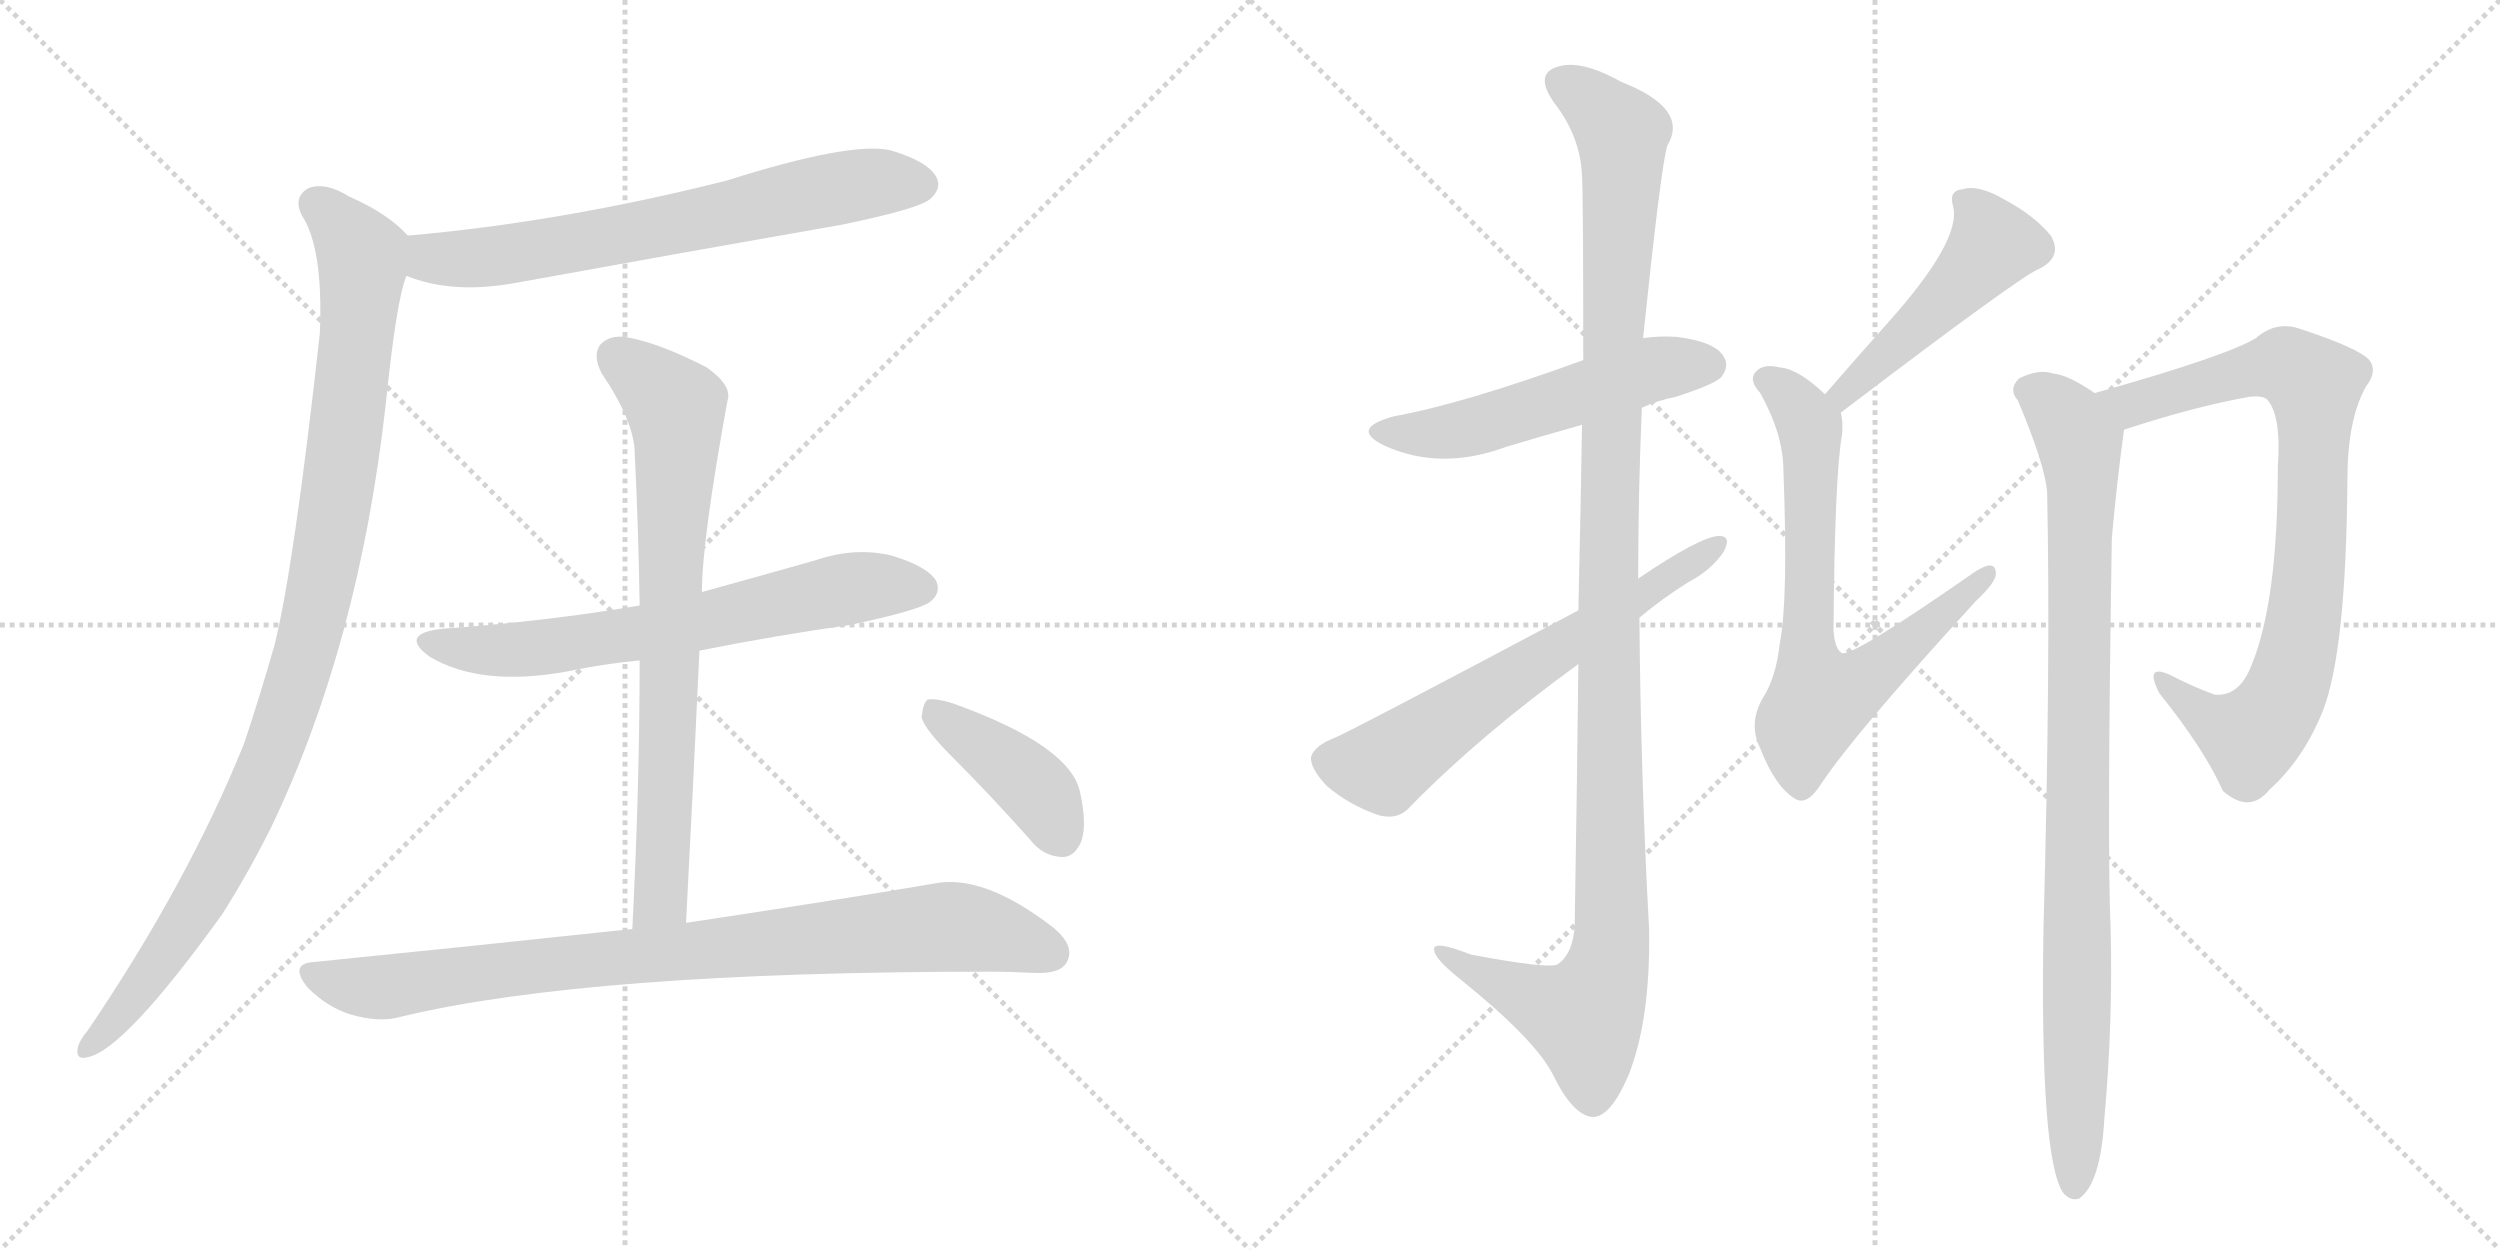 <svg version="1.1" viewBox="0 0 2048 1024" xmlns="http://www.w3.org/2000/svg">
  <g stroke="lightgray" stroke-dasharray="1,1" stroke-width="1" transform="scale(4, 4)">
    <line x1="0" y1="0" x2="256" y2="256"></line>
    <line x1="256" y1="0" x2="0" y2="256"></line>
    <line x1="128" y1="0" x2="128" y2="256"></line>
    <line x1="0" y1="128" x2="256" y2="128"></line>
    <line x1="256" y1="0" x2="512" y2="256"></line>
    <line x1="512" y1="0" x2="256" y2="256"></line>
    <line x1="384" y1="0" x2="384" y2="256"></line>
    <line x1="256" y1="128" x2="512" y2="128"></line>
  </g>
<g transform="scale(1, -1) translate(0, -850)">
   <style type="text/css">
    @keyframes keyframes0 {
      from {
       stroke: black;
       stroke-dashoffset: 680;
       stroke-width: 128;
       }
       69% {
       animation-timing-function: step-end;
       stroke: black;
       stroke-dashoffset: 0;
       stroke-width: 128;
       }
       to {
       stroke: black;
       stroke-width: 1024;
       }
       }
       #make-me-a-hanzi-animation-0 {
         animation: keyframes0 0.803s both;
         animation-delay: 0s;
         animation-timing-function: linear;
       }
    @keyframes keyframes1 {
      from {
       stroke: black;
       stroke-dashoffset: 1014;
       stroke-width: 128;
       }
       77% {
       animation-timing-function: step-end;
       stroke: black;
       stroke-dashoffset: 0;
       stroke-width: 128;
       }
       to {
       stroke: black;
       stroke-width: 1024;
       }
       }
       #make-me-a-hanzi-animation-1 {
         animation: keyframes1 1.075s both;
         animation-delay: 0.803s;
         animation-timing-function: linear;
       }
    @keyframes keyframes2 {
      from {
       stroke: black;
       stroke-dashoffset: 662;
       stroke-width: 128;
       }
       68% {
       animation-timing-function: step-end;
       stroke: black;
       stroke-dashoffset: 0;
       stroke-width: 128;
       }
       to {
       stroke: black;
       stroke-width: 1024;
       }
       }
       #make-me-a-hanzi-animation-2 {
         animation: keyframes2 0.789s both;
         animation-delay: 1.879s;
         animation-timing-function: linear;
       }
    @keyframes keyframes3 {
      from {
       stroke: black;
       stroke-dashoffset: 747;
       stroke-width: 128;
       }
       71% {
       animation-timing-function: step-end;
       stroke: black;
       stroke-dashoffset: 0;
       stroke-width: 128;
       }
       to {
       stroke: black;
       stroke-width: 1024;
       }
       }
       #make-me-a-hanzi-animation-3 {
         animation: keyframes3 0.858s both;
         animation-delay: 2.667s;
         animation-timing-function: linear;
       }
    @keyframes keyframes4 {
      from {
       stroke: black;
       stroke-dashoffset: 868;
       stroke-width: 128;
       }
       74% {
       animation-timing-function: step-end;
       stroke: black;
       stroke-dashoffset: 0;
       stroke-width: 128;
       }
       to {
       stroke: black;
       stroke-width: 1024;
       }
       }
       #make-me-a-hanzi-animation-4 {
         animation: keyframes4 0.956s both;
         animation-delay: 3.525s;
         animation-timing-function: linear;
       }
    @keyframes keyframes5 {
      from {
       stroke: black;
       stroke-dashoffset: 407;
       stroke-width: 128;
       }
       57% {
       animation-timing-function: step-end;
       stroke: black;
       stroke-dashoffset: 0;
       stroke-width: 128;
       }
       to {
       stroke: black;
       stroke-width: 1024;
       }
       }
       #make-me-a-hanzi-animation-5 {
         animation: keyframes5 0.581s both;
         animation-delay: 4.482s;
         animation-timing-function: linear;
       }
    @keyframes keyframes6 {
      from {
       stroke: black;
       stroke-dashoffset: 529;
       stroke-width: 128;
       }
       63% {
       animation-timing-function: step-end;
       stroke: black;
       stroke-dashoffset: 0;
       stroke-width: 128;
       }
       to {
       stroke: black;
       stroke-width: 1024;
       }
       }
       #make-me-a-hanzi-animation-6 {
         animation: keyframes6 0.681s both;
         animation-delay: 5.063s;
         animation-timing-function: linear;
       }
    @keyframes keyframes7 {
      from {
       stroke: black;
       stroke-dashoffset: 1178;
       stroke-width: 128;
       }
       79% {
       animation-timing-function: step-end;
       stroke: black;
       stroke-dashoffset: 0;
       stroke-width: 128;
       }
       to {
       stroke: black;
       stroke-width: 1024;
       }
       }
       #make-me-a-hanzi-animation-7 {
         animation: keyframes7 1.209s both;
         animation-delay: 5.743s;
         animation-timing-function: linear;
       }
    @keyframes keyframes8 {
      from {
       stroke: black;
       stroke-dashoffset: 631;
       stroke-width: 128;
       }
       67% {
       animation-timing-function: step-end;
       stroke: black;
       stroke-dashoffset: 0;
       stroke-width: 128;
       }
       to {
       stroke: black;
       stroke-width: 1024;
       }
       }
       #make-me-a-hanzi-animation-8 {
         animation: keyframes8 0.764s both;
         animation-delay: 6.952s;
         animation-timing-function: linear;
       }
    @keyframes keyframes9 {
      from {
       stroke: black;
       stroke-dashoffset: 482;
       stroke-width: 128;
       }
       61% {
       animation-timing-function: step-end;
       stroke: black;
       stroke-dashoffset: 0;
       stroke-width: 128;
       }
       to {
       stroke: black;
       stroke-width: 1024;
       }
       }
       #make-me-a-hanzi-animation-9 {
         animation: keyframes9 0.642s both;
         animation-delay: 7.715s;
         animation-timing-function: linear;
       }
    @keyframes keyframes10 {
      from {
       stroke: black;
       stroke-dashoffset: 709;
       stroke-width: 128;
       }
       70% {
       animation-timing-function: step-end;
       stroke: black;
       stroke-dashoffset: 0;
       stroke-width: 128;
       }
       to {
       stroke: black;
       stroke-width: 1024;
       }
       }
       #make-me-a-hanzi-animation-10 {
         animation: keyframes10 0.827s both;
         animation-delay: 8.358s;
         animation-timing-function: linear;
       }
    @keyframes keyframes11 {
      from {
       stroke: black;
       stroke-dashoffset: 823;
       stroke-width: 128;
       }
       73% {
       animation-timing-function: step-end;
       stroke: black;
       stroke-dashoffset: 0;
       stroke-width: 128;
       }
       to {
       stroke: black;
       stroke-width: 1024;
       }
       }
       #make-me-a-hanzi-animation-11 {
         animation: keyframes11 0.92s both;
         animation-delay: 9.185s;
         animation-timing-function: linear;
       }
    @keyframes keyframes12 {
      from {
       stroke: black;
       stroke-dashoffset: 927;
       stroke-width: 128;
       }
       75% {
       animation-timing-function: step-end;
       stroke: black;
       stroke-dashoffset: 0;
       stroke-width: 128;
       }
       to {
       stroke: black;
       stroke-width: 1024;
       }
       }
       #make-me-a-hanzi-animation-12 {
         animation: keyframes12 1.004s both;
         animation-delay: 10.104s;
         animation-timing-function: linear;
       }
</style>
<path d="M 333 624 Q 370 609 421 618 Q 553 642 690 666 Q 753 679 762 687 Q 772 696 767 705 Q 760 718 729 727 Q 696 734 595 702 Q 460 668 334 657 C 304 654 305 634 333 624 Z" fill="lightgray"></path> 
<path d="M 334 657 Q 318 675 286 689 Q 267 701 253 696 Q 240 689 247 674 Q 265 647 262 577 Q 241 387 225 322 Q 213 280 200 241 Q 154 127 72 6 Q 66 -1 64 -7 Q 61 -19 72 -16 Q 102 -10 182 101 Q 203 134 222 172 Q 294 322 316 519 Q 325 606 333 624 C 340 652 340 652 334 657 Z" fill="lightgray"></path> 
<path d="M 573 317 Q 633 329 696 338 Q 753 350 762 357 Q 771 364 767 374 Q 760 386 730 395 Q 700 402 668 391 Q 622 378 575 365 L 524 354 Q 448 341 363 335 Q 326 331 352 312 Q 394 287 465 300 Q 493 306 524 309 L 573 317 Z" fill="lightgray"></path> 
<path d="M 562 94 Q 568 209 573 317 L 575 365 Q 575 407 596 522 Q 600 534 579 549 Q 542 568 517 573 Q 501 577 492 568 Q 485 559 493 544 Q 520 504 520 478 Q 523 418 524 354 L 524 309 Q 524 206 518 89 C 517 59 560 64 562 94 Z" fill="lightgray"></path> 
<path d="M 518 89 Q 397 76 258 62 Q 236 61 252 41 Q 268 25 287 19 Q 311 12 328 17 Q 482 54 810 54 Q 828 54 847 53 Q 869 52 874 62 Q 881 75 863 90 Q 805 135 764 126 Q 688 113 562 94 L 518 89 Z" fill="lightgray"></path> 
<path d="M 780 230 Q 811 199 844 162 Q 854 149 869 148 Q 879 147 885 159 Q 891 172 885 200 Q 878 239 780 274 Q 767 278 760 277 Q 756 274 755 262 Q 758 252 780 230 Z" fill="lightgray"></path> 
<path d="M 1345 516 Q 1358 522 1373 525 Q 1404 535 1410 541 Q 1417 550 1412 558 Q 1405 570 1374 574 Q 1359 575 1346 573 L 1297 555 Q 1198 519 1142 509 Q 1105 499 1134 485 Q 1180 464 1234 484 Q 1264 493 1296 502 L 1345 516 Z" fill="lightgray"></path> 
<path d="M 1293 306 Q 1292 212 1290 93 Q 1289 69 1276 60 Q 1269 56 1205 68 Q 1172 81 1175 71 Q 1176 64 1196 48 Q 1257 -1 1272 -30 Q 1288 -63 1304 -65 Q 1319 -66 1334 -31 Q 1352 14 1351 88 Q 1344 215 1343 344 L 1342 376 Q 1342 446 1345 516 L 1346 573 Q 1361 717 1366 731 Q 1384 761 1328 783 Q 1294 802 1275 795 Q 1257 789 1273 766 Q 1295 738 1296 705 Q 1297 689 1297 555 L 1296 502 Q 1295 438 1293 350 L 1293 306 Z" fill="lightgray"></path> 
<path d="M 1293 350 Q 1101 248 1092 245 Q 1077 239 1074 230 Q 1073 221 1087 206 Q 1106 190 1130 182 Q 1146 178 1156 190 Q 1213 248 1293 306 L 1343 344 Q 1362 360 1383 373 Q 1402 383 1412 398 Q 1419 411 1408 411 Q 1392 410 1342 376 L 1293 350 Z" fill="lightgray"></path> 
<path d="M 1508 512 Q 1658 626 1671 630 Q 1690 640 1680 657 Q 1667 673 1643 686 Q 1621 699 1608 695 Q 1596 694 1600 681 Q 1607 653 1546 585 Q 1521 557 1495 527 C 1475 504 1484 494 1508 512 Z" fill="lightgray"></path> 
<path d="M 1495 527 Q 1473 548 1458 549 Q 1446 552 1440 547 Q 1431 540 1442 528 Q 1461 494 1461 464 Q 1465 358 1458 323 Q 1455 295 1444 278 Q 1432 257 1442 237 Q 1454 206 1470 196 Q 1480 189 1492 208 Q 1520 250 1619 358 Q 1635 373 1635 380 Q 1635 393 1617 381 Q 1518 312 1509 315 Q 1503 318 1502 334 Q 1503 461 1509 494 Q 1510 504 1508 512 C 1508 516 1508 516 1495 527 Z" fill="lightgray"></path> 
<path d="M 1740 498 Q 1798 517 1843 525 Q 1853 526 1857 523 Q 1869 510 1866 468 Q 1866 356 1844 304 Q 1834 279 1814 281 Q 1795 288 1778 297 Q 1756 307 1769 282 Q 1806 236 1821 202 Q 1843 183 1859 203 Q 1887 228 1903 268 Q 1922 317 1923 457 Q 1923 506 1938 533 Q 1948 546 1941 555 Q 1932 565 1883 581 Q 1864 587 1848 573 Q 1823 558 1716 528 C 1687 520 1711 489 1740 498 Z" fill="lightgray"></path> 
<path d="M 1716 528 Q 1694 543 1682 544 Q 1670 548 1654 540 Q 1645 531 1653 522 Q 1675 470 1677 447 Q 1680 308 1674 89 Q 1671 -98 1690 -127 Q 1696 -134 1703 -132 Q 1721 -120 1724 -65 Q 1731 13 1729 90 Q 1726 156 1730 409 Q 1734 454 1740 498 C 1742 513 1742 513 1716 528 Z" fill="lightgray"></path> 
      <clipPath id="make-me-a-hanzi-clip-0">
      <path d="M 333 624 Q 370 609 421 618 Q 553 642 690 666 Q 753 679 762 687 Q 772 696 767 705 Q 760 718 729 727 Q 696 734 595 702 Q 460 668 334 657 C 304 654 305 634 333 624 Z" fill="lightgray"></path>
      </clipPath>
      <path clip-path="url(#make-me-a-hanzi-clip-0)" d="M 342 651 L 357 638 L 409 640 L 684 696 L 755 699 " fill="none" id="make-me-a-hanzi-animation-0" stroke-dasharray="552 1104" stroke-linecap="round"></path>

      <clipPath id="make-me-a-hanzi-clip-1">
      <path d="M 334 657 Q 318 675 286 689 Q 267 701 253 696 Q 240 689 247 674 Q 265 647 262 577 Q 241 387 225 322 Q 213 280 200 241 Q 154 127 72 6 Q 66 -1 64 -7 Q 61 -19 72 -16 Q 102 -10 182 101 Q 203 134 222 172 Q 294 322 316 519 Q 325 606 333 624 C 340 652 340 652 334 657 Z" fill="lightgray"></path>
      </clipPath>
      <path clip-path="url(#make-me-a-hanzi-clip-1)" d="M 259 683 L 291 650 L 297 631 L 286 514 L 253 326 L 210 201 L 186 152 L 135 67 L 72 -8 " fill="none" id="make-me-a-hanzi-animation-1" stroke-dasharray="886 1772" stroke-linecap="round"></path>

      <clipPath id="make-me-a-hanzi-clip-2">
      <path d="M 573 317 Q 633 329 696 338 Q 753 350 762 357 Q 771 364 767 374 Q 760 386 730 395 Q 700 402 668 391 Q 622 378 575 365 L 524 354 Q 448 341 363 335 Q 326 331 352 312 Q 394 287 465 300 Q 493 306 524 309 L 573 317 Z" fill="lightgray"></path>
      </clipPath>
      <path clip-path="url(#make-me-a-hanzi-clip-2)" d="M 355 325 L 397 317 L 438 318 L 707 370 L 755 368 " fill="none" id="make-me-a-hanzi-animation-2" stroke-dasharray="534 1068" stroke-linecap="round"></path>

      <clipPath id="make-me-a-hanzi-clip-3">
      <path d="M 562 94 Q 568 209 573 317 L 575 365 Q 575 407 596 522 Q 600 534 579 549 Q 542 568 517 573 Q 501 577 492 568 Q 485 559 493 544 Q 520 504 520 478 Q 523 418 524 354 L 524 309 Q 524 206 518 89 C 517 59 560 64 562 94 Z" fill="lightgray"></path>
      </clipPath>
      <path clip-path="url(#make-me-a-hanzi-clip-3)" d="M 504 559 L 554 516 L 555 495 L 542 120 L 525 97 " fill="none" id="make-me-a-hanzi-animation-3" stroke-dasharray="619 1238" stroke-linecap="round"></path>

      <clipPath id="make-me-a-hanzi-clip-4">
      <path d="M 518 89 Q 397 76 258 62 Q 236 61 252 41 Q 268 25 287 19 Q 311 12 328 17 Q 482 54 810 54 Q 828 54 847 53 Q 869 52 874 62 Q 881 75 863 90 Q 805 135 764 126 Q 688 113 562 94 L 518 89 Z" fill="lightgray"></path>
      </clipPath>
      <path clip-path="url(#make-me-a-hanzi-clip-4)" d="M 255 51 L 310 41 L 455 61 L 764 90 L 810 87 L 861 70 " fill="none" id="make-me-a-hanzi-animation-4" stroke-dasharray="740 1480" stroke-linecap="round"></path>

      <clipPath id="make-me-a-hanzi-clip-5">
      <path d="M 780 230 Q 811 199 844 162 Q 854 149 869 148 Q 879 147 885 159 Q 891 172 885 200 Q 878 239 780 274 Q 767 278 760 277 Q 756 274 755 262 Q 758 252 780 230 Z" fill="lightgray"></path>
      </clipPath>
      <path clip-path="url(#make-me-a-hanzi-clip-5)" d="M 764 267 L 845 207 L 870 164 " fill="none" id="make-me-a-hanzi-animation-5" stroke-dasharray="279 558" stroke-linecap="round"></path>

      <clipPath id="make-me-a-hanzi-clip-6">
      <path d="M 1345 516 Q 1358 522 1373 525 Q 1404 535 1410 541 Q 1417 550 1412 558 Q 1405 570 1374 574 Q 1359 575 1346 573 L 1297 555 Q 1198 519 1142 509 Q 1105 499 1134 485 Q 1180 464 1234 484 Q 1264 493 1296 502 L 1345 516 Z" fill="lightgray"></path>
      </clipPath>
      <path clip-path="url(#make-me-a-hanzi-clip-6)" d="M 1135 498 L 1194 497 L 1355 548 L 1400 551 " fill="none" id="make-me-a-hanzi-animation-6" stroke-dasharray="401 802" stroke-linecap="round"></path>

      <clipPath id="make-me-a-hanzi-clip-7">
      <path d="M 1293 306 Q 1292 212 1290 93 Q 1289 69 1276 60 Q 1269 56 1205 68 Q 1172 81 1175 71 Q 1176 64 1196 48 Q 1257 -1 1272 -30 Q 1288 -63 1304 -65 Q 1319 -66 1334 -31 Q 1352 14 1351 88 Q 1344 215 1343 344 L 1342 376 Q 1342 446 1345 516 L 1346 573 Q 1361 717 1366 731 Q 1384 761 1328 783 Q 1294 802 1275 795 Q 1257 789 1273 766 Q 1295 738 1296 705 Q 1297 689 1297 555 L 1296 502 Q 1295 438 1293 350 L 1293 306 Z" fill="lightgray"></path>
      </clipPath>
      <path clip-path="url(#make-me-a-hanzi-clip-7)" d="M 1281 780 L 1298 772 L 1329 739 L 1317 392 L 1320 79 L 1314 47 L 1298 17 L 1194 61 L 1192 68 L 1181 68 " fill="none" id="make-me-a-hanzi-animation-7" stroke-dasharray="1050 2100" stroke-linecap="round"></path>

      <clipPath id="make-me-a-hanzi-clip-8">
      <path d="M 1293 350 Q 1101 248 1092 245 Q 1077 239 1074 230 Q 1073 221 1087 206 Q 1106 190 1130 182 Q 1146 178 1156 190 Q 1213 248 1293 306 L 1343 344 Q 1362 360 1383 373 Q 1402 383 1412 398 Q 1419 411 1408 411 Q 1392 410 1342 376 L 1293 350 Z" fill="lightgray"></path>
      </clipPath>
      <path clip-path="url(#make-me-a-hanzi-clip-8)" d="M 1086 228 L 1134 222 L 1265 314 L 1406 403 " fill="none" id="make-me-a-hanzi-animation-8" stroke-dasharray="503 1006" stroke-linecap="round"></path>

      <clipPath id="make-me-a-hanzi-clip-9">
      <path d="M 1508 512 Q 1658 626 1671 630 Q 1690 640 1680 657 Q 1667 673 1643 686 Q 1621 699 1608 695 Q 1596 694 1600 681 Q 1607 653 1546 585 Q 1521 557 1495 527 C 1475 504 1484 494 1508 512 Z" fill="lightgray"></path>
      </clipPath>
      <path clip-path="url(#make-me-a-hanzi-clip-9)" d="M 1608 686 L 1633 650 L 1552 563 L 1519 537 L 1515 527 L 1505 529 " fill="none" id="make-me-a-hanzi-animation-9" stroke-dasharray="354 708" stroke-linecap="round"></path>

      <clipPath id="make-me-a-hanzi-clip-10">
      <path d="M 1495 527 Q 1473 548 1458 549 Q 1446 552 1440 547 Q 1431 540 1442 528 Q 1461 494 1461 464 Q 1465 358 1458 323 Q 1455 295 1444 278 Q 1432 257 1442 237 Q 1454 206 1470 196 Q 1480 189 1492 208 Q 1520 250 1619 358 Q 1635 373 1635 380 Q 1635 393 1617 381 Q 1518 312 1509 315 Q 1503 318 1502 334 Q 1503 461 1509 494 Q 1510 504 1508 512 C 1508 516 1508 516 1495 527 Z" fill="lightgray"></path>
      </clipPath>
      <path clip-path="url(#make-me-a-hanzi-clip-10)" d="M 1448 538 L 1474 516 L 1483 495 L 1481 310 L 1491 277 L 1530 294 L 1589 349 L 1605 356 L 1608 369 L 1619 370 L 1626 379 " fill="none" id="make-me-a-hanzi-animation-10" stroke-dasharray="581 1162" stroke-linecap="round"></path>

      <clipPath id="make-me-a-hanzi-clip-11">
      <path d="M 1740 498 Q 1798 517 1843 525 Q 1853 526 1857 523 Q 1869 510 1866 468 Q 1866 356 1844 304 Q 1834 279 1814 281 Q 1795 288 1778 297 Q 1756 307 1769 282 Q 1806 236 1821 202 Q 1843 183 1859 203 Q 1887 228 1903 268 Q 1922 317 1923 457 Q 1923 506 1938 533 Q 1948 546 1941 555 Q 1932 565 1883 581 Q 1864 587 1848 573 Q 1823 558 1716 528 C 1687 520 1711 489 1740 498 Z" fill="lightgray"></path>
      </clipPath>
      <path clip-path="url(#make-me-a-hanzi-clip-11)" d="M 1728 529 L 1747 518 L 1872 551 L 1896 535 L 1890 367 L 1868 274 L 1844 246 L 1814 258 L 1771 291 " fill="none" id="make-me-a-hanzi-animation-11" stroke-dasharray="695 1390" stroke-linecap="round"></path>

      <clipPath id="make-me-a-hanzi-clip-12">
      <path d="M 1716 528 Q 1694 543 1682 544 Q 1670 548 1654 540 Q 1645 531 1653 522 Q 1675 470 1677 447 Q 1680 308 1674 89 Q 1671 -98 1690 -127 Q 1696 -134 1703 -132 Q 1721 -120 1724 -65 Q 1731 13 1729 90 Q 1726 156 1730 409 Q 1734 454 1740 498 C 1742 513 1742 513 1716 528 Z" fill="lightgray"></path>
      </clipPath>
      <path clip-path="url(#make-me-a-hanzi-clip-12)" d="M 1661 531 L 1695 503 L 1706 465 L 1699 -122 " fill="none" id="make-me-a-hanzi-animation-12" stroke-dasharray="799 1598" stroke-linecap="round"></path>

</g>
</svg>
